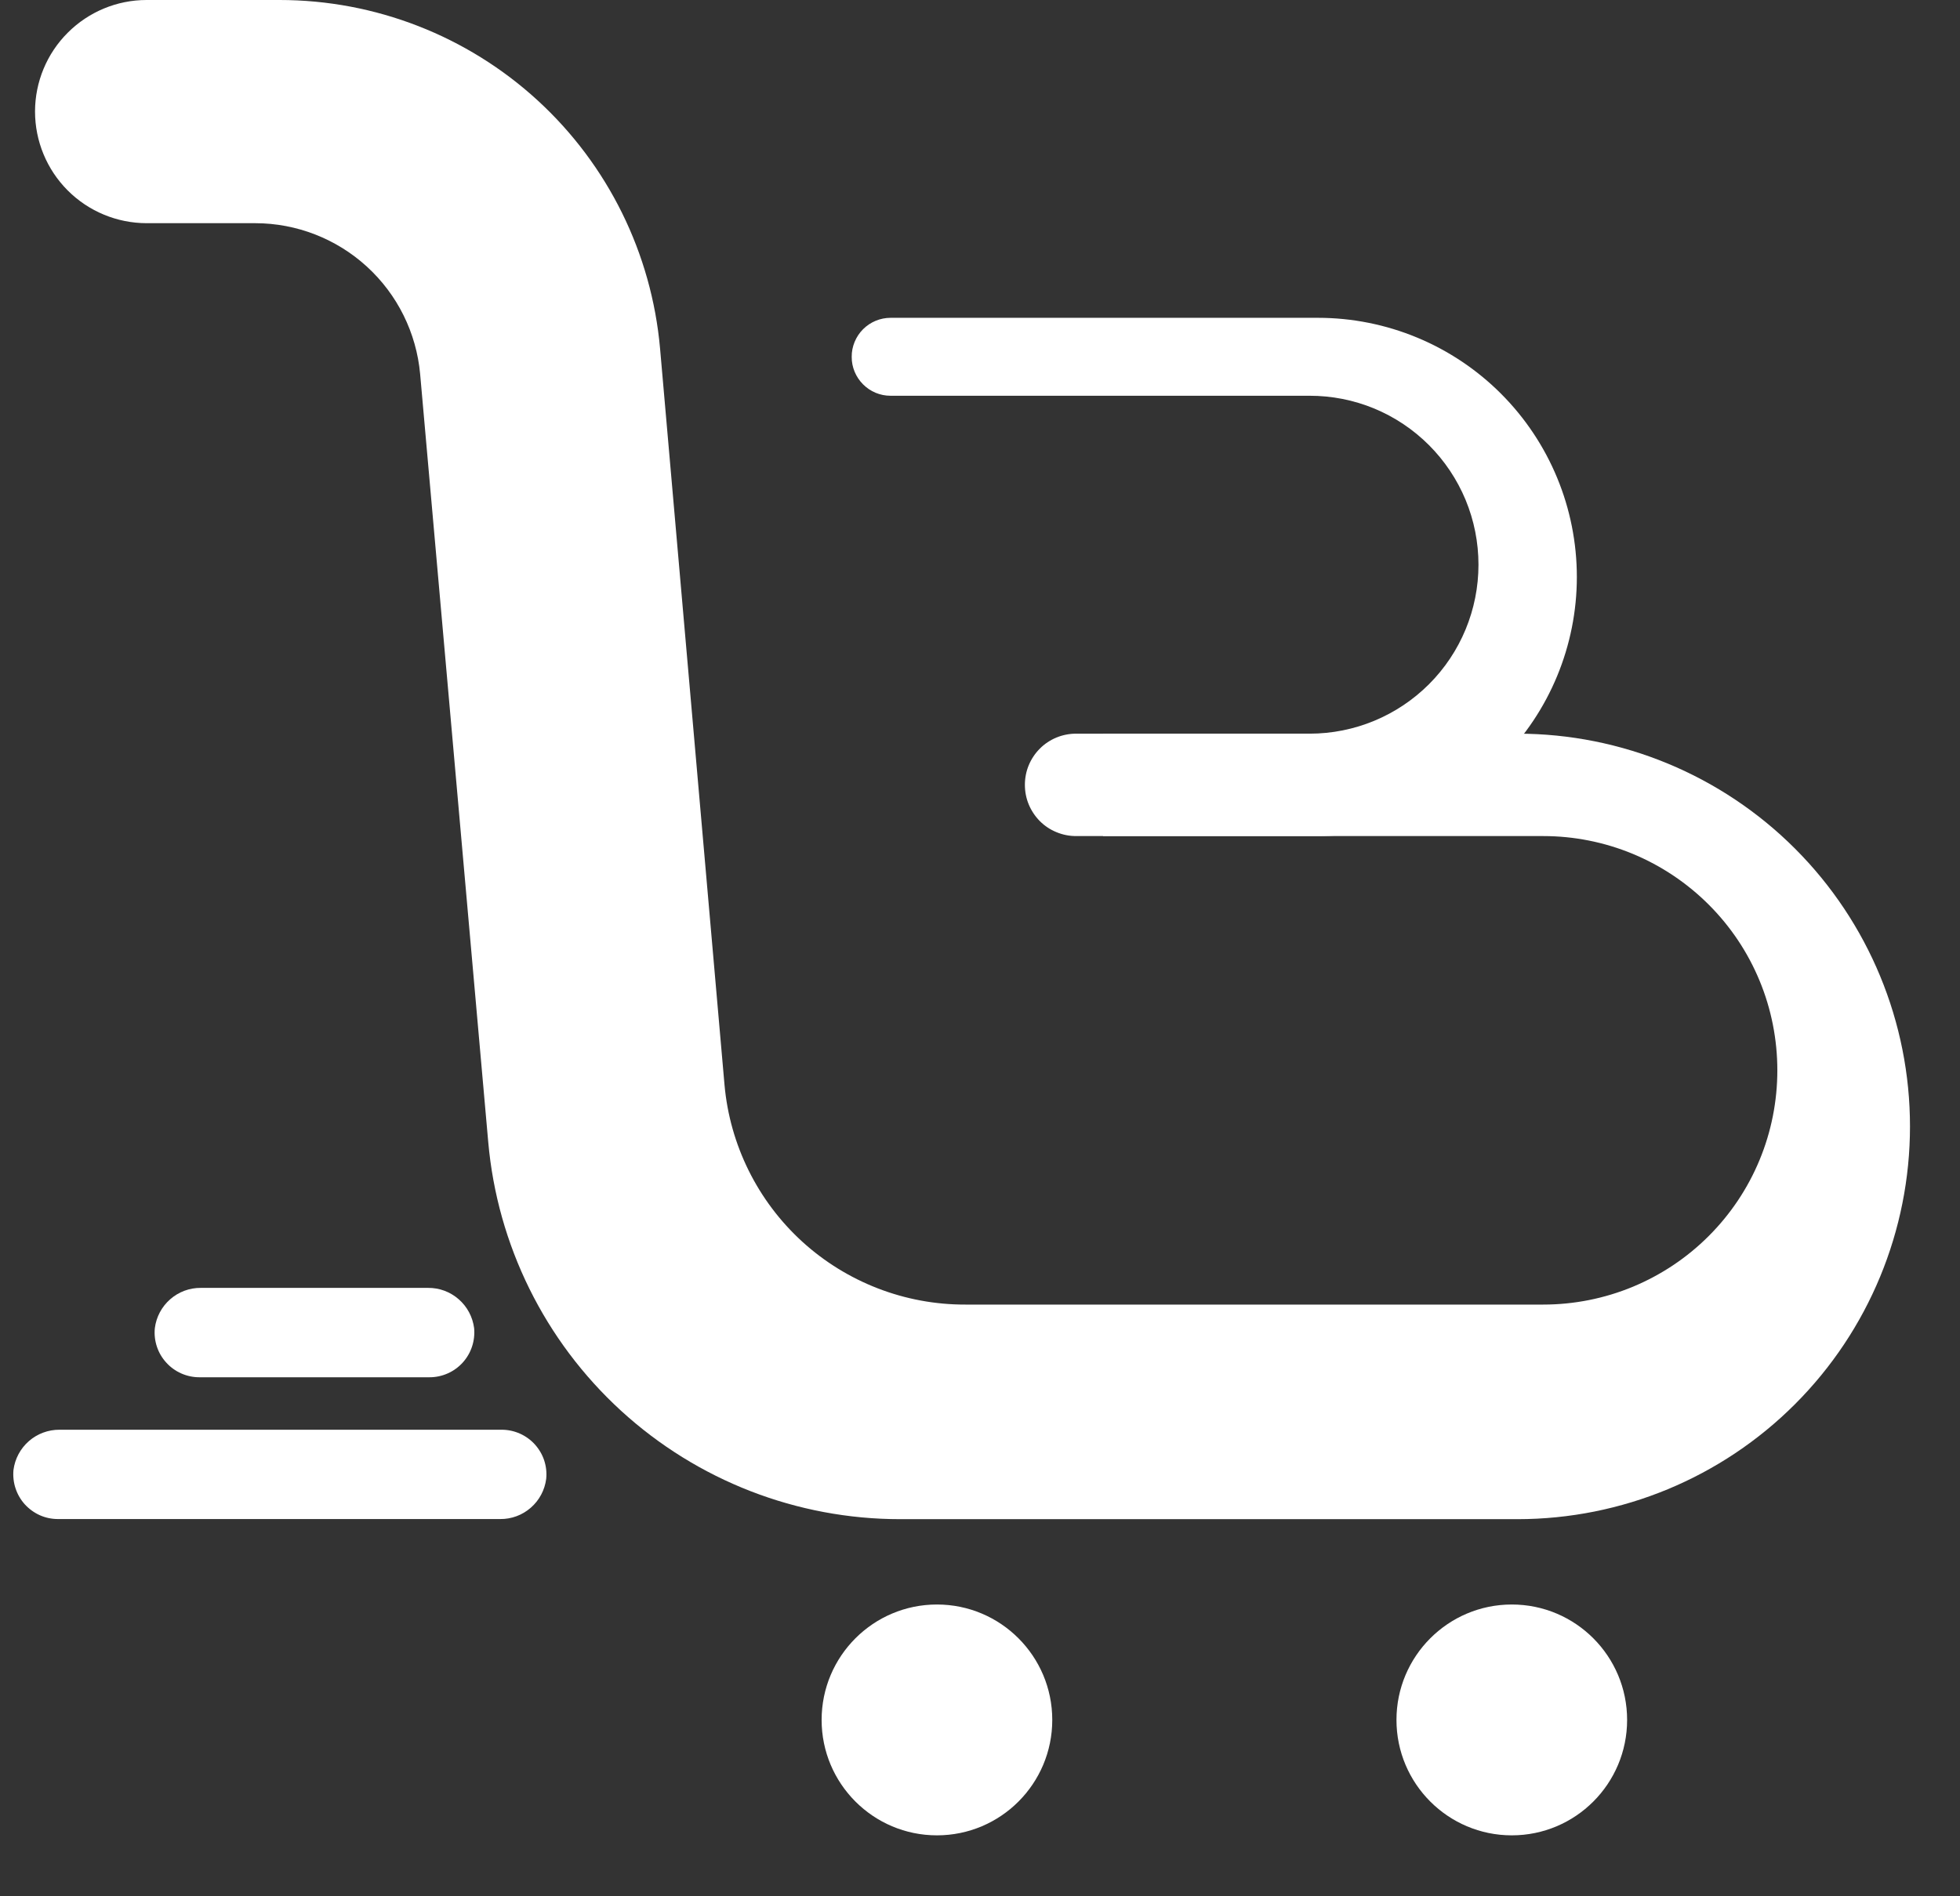 <svg width="31" height="30" viewBox="0 0 31 30" fill="none" xmlns="http://www.w3.org/2000/svg">
<rect x="0" y="0" width="31" height="30" fill="#333333" stroke="none"/>
<path d="M14.819 29.036C15.827 29.036 16.643 28.218 16.643 27.21C16.643 26.202 15.827 25.384 14.819 25.384C13.812 25.384 12.995 26.202 12.995 27.21C12.995 28.218 13.812 29.036 14.819 29.036Z" fill="white"/>
<path d="M23.911 29.036C24.919 29.036 25.735 28.218 25.735 27.21C25.735 26.202 24.919 25.384 23.911 25.384C22.904 25.384 22.087 26.202 22.087 27.21C22.087 28.218 22.904 29.036 23.911 29.036Z" fill="white"/>
<path d="M7.722 18.066L6.645 5.917C6.586 5.266 6.286 4.66 5.804 4.219C5.322 3.778 4.693 3.532 4.04 3.531H2.318C1.85 3.53 1.401 3.344 1.07 3.012C0.74 2.681 0.554 2.232 0.554 1.763C0.555 1.295 0.741 0.847 1.072 0.517C1.403 0.186 1.851 0 2.318 1.50863e-07H4.422C5.932 -0 7.388 0.566 8.502 1.587C9.616 2.608 10.307 4.01 10.44 5.516L11.459 17.162C11.544 18.114 11.983 18.999 12.688 19.643C13.394 20.286 14.315 20.642 15.269 20.639H24.409C24.895 20.639 25.377 20.543 25.826 20.357C26.275 20.17 26.683 19.898 27.027 19.553C27.371 19.209 27.644 18.801 27.83 18.351C28.016 17.902 28.111 17.42 28.111 16.933C28.111 16.446 28.016 15.964 27.83 15.515C27.644 15.065 27.371 14.657 27.027 14.313C26.683 13.969 26.275 13.696 25.826 13.509C25.377 13.323 24.895 13.227 24.409 13.227H17.446V11.607H24.003C25.649 11.607 27.228 12.262 28.392 13.427C29.556 14.592 30.209 16.172 30.209 17.82C30.209 19.468 29.556 21.048 28.392 22.213C27.228 23.379 25.649 24.033 24.003 24.034H14.241C12.605 24.035 11.029 23.423 9.822 22.318C8.616 21.214 7.866 19.697 7.722 18.066Z" fill="white"/>
<path d="M20.709 6.261H14.084C14.003 6.261 13.924 6.245 13.849 6.214C13.774 6.183 13.707 6.137 13.65 6.08C13.593 6.023 13.548 5.955 13.517 5.881C13.486 5.806 13.47 5.726 13.471 5.645C13.47 5.564 13.486 5.484 13.517 5.409C13.548 5.334 13.593 5.266 13.65 5.209C13.707 5.152 13.775 5.106 13.85 5.075C13.925 5.044 14.005 5.028 14.086 5.028H20.845C21.931 5.028 22.973 5.46 23.741 6.229C24.509 6.998 24.94 8.041 24.94 9.128C24.94 10.215 24.508 11.257 23.74 12.026C22.972 12.795 21.931 13.227 20.845 13.227H17.018C16.912 13.227 16.807 13.206 16.709 13.165C16.61 13.125 16.521 13.065 16.446 12.99C16.371 12.914 16.312 12.825 16.271 12.727C16.23 12.628 16.21 12.523 16.21 12.416C16.21 12.31 16.23 12.205 16.271 12.106C16.312 12.008 16.371 11.919 16.446 11.844C16.521 11.768 16.611 11.709 16.709 11.668C16.807 11.628 16.912 11.607 17.018 11.607H20.713C21.422 11.607 22.101 11.325 22.602 10.824C23.103 10.323 23.384 9.643 23.384 8.934C23.384 8.582 23.315 8.234 23.181 7.91C23.046 7.585 22.849 7.29 22.601 7.042C22.352 6.793 22.057 6.596 21.733 6.462C21.408 6.328 21.06 6.26 20.709 6.261Z" fill="white"/>
<path d="M7.935 22.619H0.942C0.763 22.618 0.591 22.682 0.457 22.799C0.322 22.917 0.236 23.079 0.213 23.256C0.204 23.355 0.215 23.454 0.246 23.547C0.277 23.641 0.327 23.727 0.393 23.8C0.46 23.873 0.541 23.932 0.631 23.972C0.721 24.012 0.818 24.032 0.917 24.032H7.911C8.089 24.034 8.262 23.97 8.396 23.852C8.53 23.735 8.617 23.572 8.639 23.395C8.649 23.297 8.638 23.198 8.607 23.104C8.576 23.01 8.525 22.924 8.459 22.851C8.393 22.778 8.312 22.72 8.222 22.68C8.132 22.64 8.034 22.619 7.935 22.619Z" fill="white"/>
<path d="M6.795 21.789C6.894 21.789 6.991 21.768 7.081 21.728C7.171 21.688 7.252 21.63 7.319 21.556C7.385 21.483 7.435 21.397 7.466 21.303C7.497 21.209 7.508 21.11 7.499 21.012C7.476 20.835 7.39 20.672 7.255 20.555C7.121 20.437 6.948 20.373 6.77 20.375H3.177C2.999 20.373 2.826 20.437 2.692 20.555C2.558 20.672 2.471 20.835 2.449 21.012C2.439 21.11 2.45 21.209 2.481 21.303C2.512 21.397 2.562 21.483 2.629 21.556C2.695 21.63 2.776 21.688 2.866 21.728C2.956 21.768 3.054 21.789 3.152 21.789H6.795Z" fill="white"/>
</svg>
